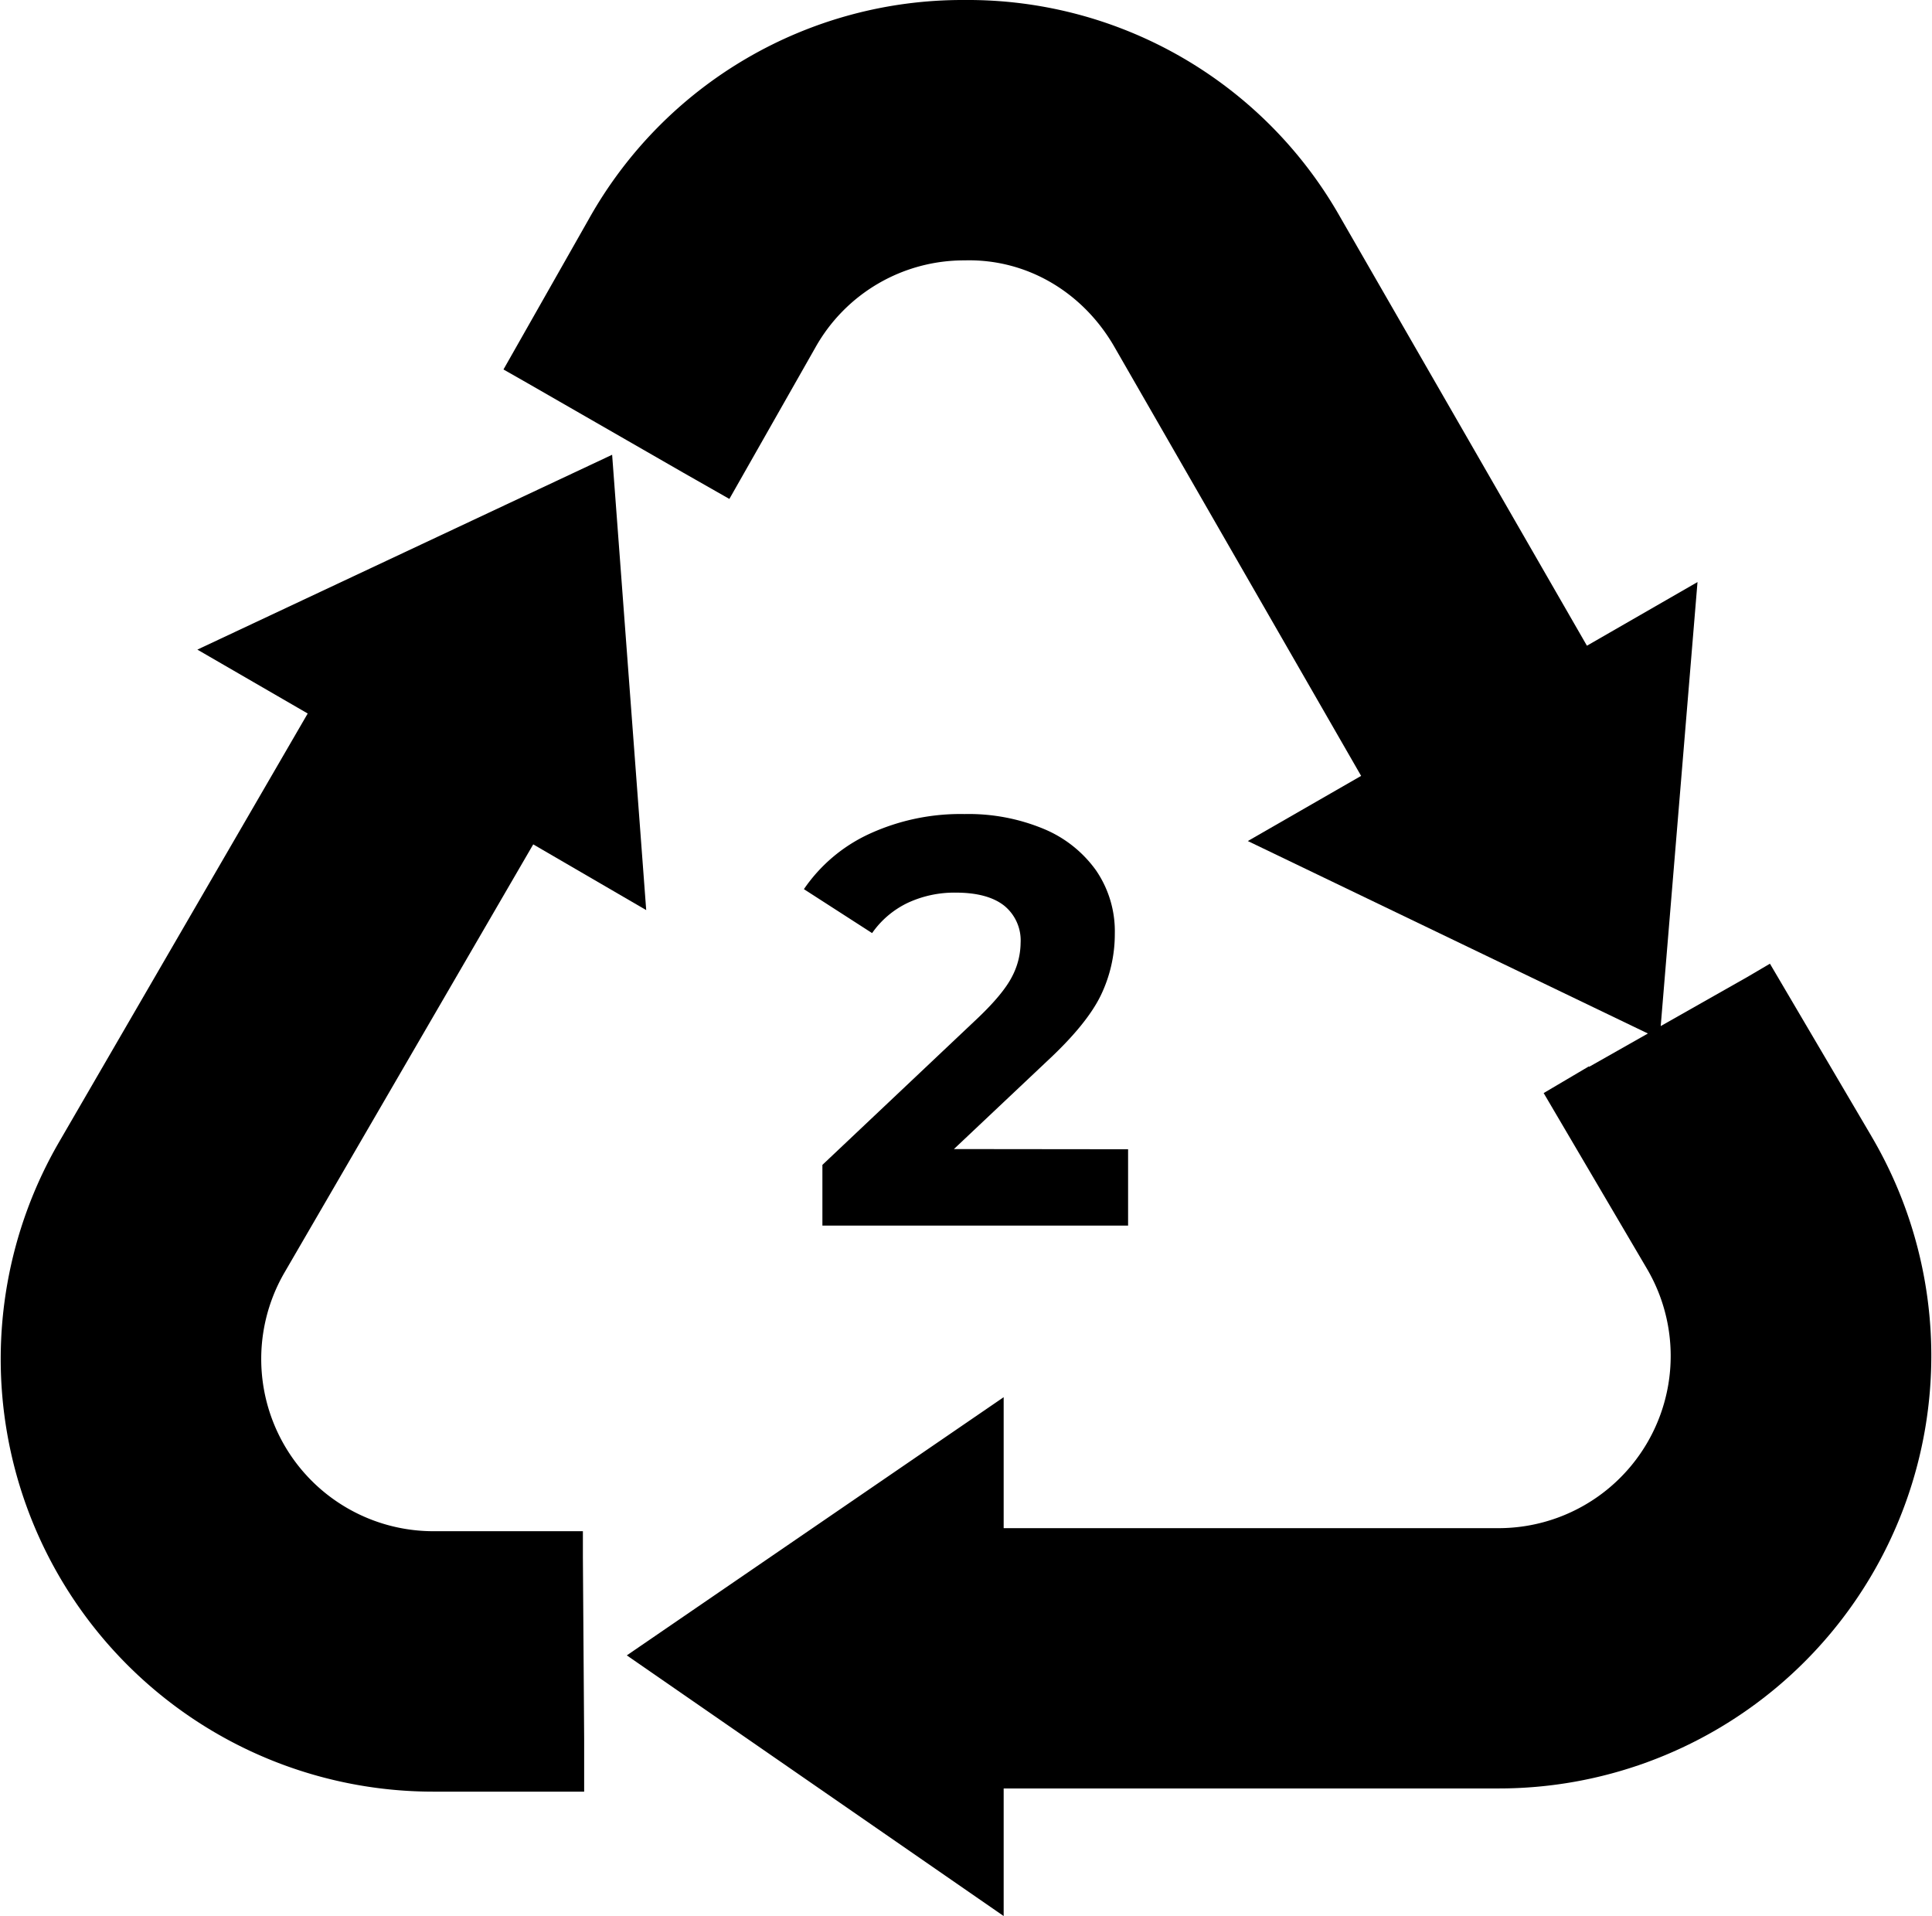 <svg xmlns="http://www.w3.org/2000/svg" viewBox="0 0 411.63 408.18"><g id="Layer_2" data-name="Layer 2"><g id="_àð_1" data-name="˜àð_1"><path d="M124.19,331.8h0v-5.6H92.33a36.69,36.69,0,0,1-31.72-55.1l53-91.22,24.07,14-7.26-97L42.05,138.39,65.56,152,12.61,243.25A92.16,92.16,0,0,0,92.25,381.68h32.21V370.49h0Z"/><path d="M398.74,242.07,377.1,205.3l-4.83,2.84h0l-18.44,10.45L361.67,124l-23.56,13.56-52.62-91.4A91.14,91.14,0,0,0,205.63,0h-.3a91.2,91.2,0,0,0-79.87,46.66L107.27,78.71l5.13,2.92,33.27,19.12v0l9.73,5.54,18.32-32.25a36.28,36.28,0,0,1,31.78-18.57c13.34-.37,25.24,6.83,31.9,18.37L290,165.29l-24.14,13.88,85.24,41-12.51,7.09-.06-.09-9.64,5.69,22,37.41a36.68,36.68,0,0,1-31.61,55.28H213.84V297.65l-80.29,55,80.29,55.53V381H319.31a92.16,92.16,0,0,0,79.43-138.92Z"/><path d="M240.35,244.83v16.26H175.22V248.16l33.24-31.4q5.29-5.06,7.15-8.68a15.79,15.79,0,0,0,1.84-7.21,9.53,9.53,0,0,0-3.51-7.94q-3.51-2.76-10.28-2.77a23.56,23.56,0,0,0-10.22,2.16,19.48,19.48,0,0,0-7.63,6.46l-14.53-9.36a34.16,34.16,0,0,1,13.91-11.76,46.49,46.49,0,0,1,20.32-4.24,41.7,41.7,0,0,1,16.81,3.14,25.86,25.86,0,0,1,11.2,8.86,22.92,22.92,0,0,1,4,13.48,30.06,30.06,0,0,1-3,13.18q-3,6.16-11.45,14l-19.83,18.71Z"/></g></g></svg>